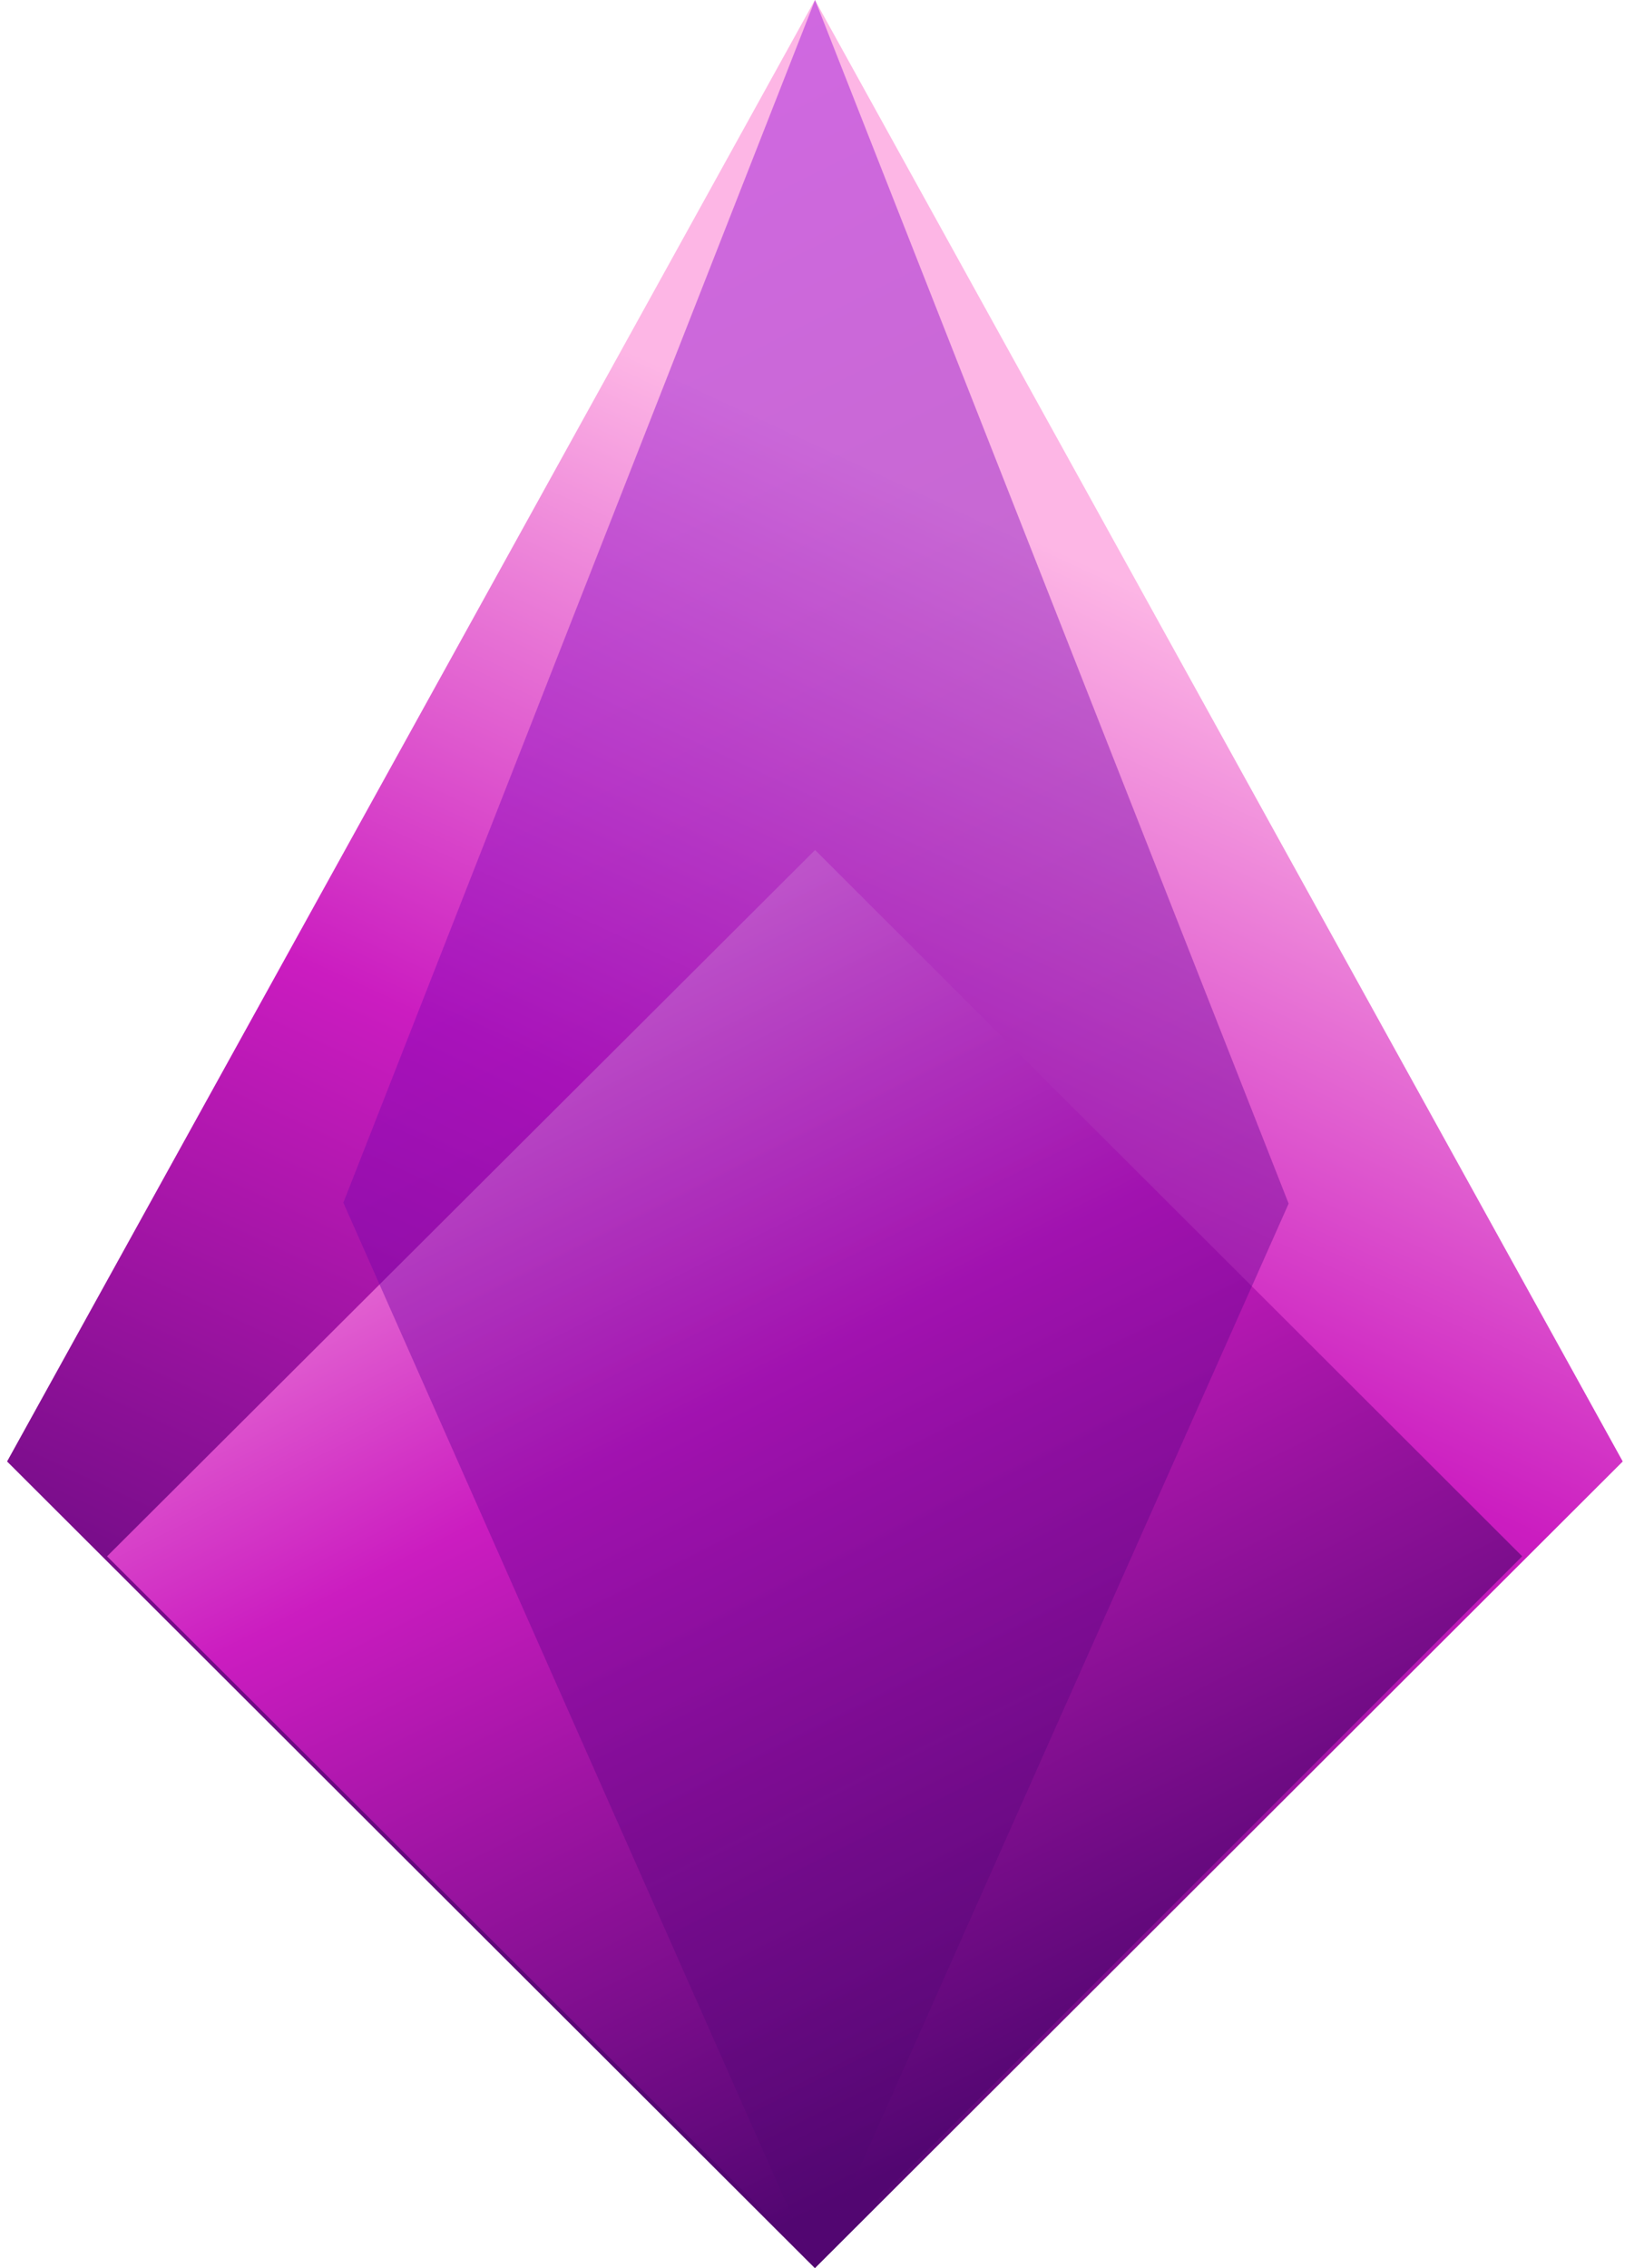 <svg width="58" height="80" viewBox="0 0 58 80" fill="none" xmlns="http://www.w3.org/2000/svg">
<path d="M57.25 51.547L28.75 80L0.25 51.547L28.75 0L57.25 51.547Z" fill="url(#paint0_linear_2746_11891)"/>
<path d="M53.702 54.892L28.756 79.805L3.777 54.892L28.756 29.98L53.702 54.892Z" fill="url(#paint1_linear_2746_11891)"/>
<path opacity="0.44" d="M28.755 80L12.113 42.42L28.755 0L45.463 42.452L28.755 80Z" fill="url(#paint2_linear_2746_11891)"/>
<defs>
<linearGradient id="paint0_linear_2746_11891" x1="43.075" y1="22.092" x2="19.289" y2="73.241" gradientUnits="userSpaceOnUse">
<stop stop-color="#FDB6E5"/>
<stop offset="0.434" stop-color="#CB1CC0"/>
<stop offset="1" stop-color="#520671"/>
</linearGradient>
<linearGradient id="paint1_linear_2746_11891" x1="16.243" y1="31.071" x2="37.573" y2="73.56" gradientUnits="userSpaceOnUse">
<stop stop-color="#FDB6E5"/>
<stop offset="0.434" stop-color="#CB1CC0"/>
<stop offset="1" stop-color="#520671"/>
</linearGradient>
<linearGradient id="paint2_linear_2746_11891" x1="8.67" y1="1.761" x2="42.913" y2="69.969" gradientUnits="userSpaceOnUse">
<stop stop-color="#9D04E7"/>
<stop offset="1" stop-color="#520671"/>
</linearGradient>
</defs>
</svg>
